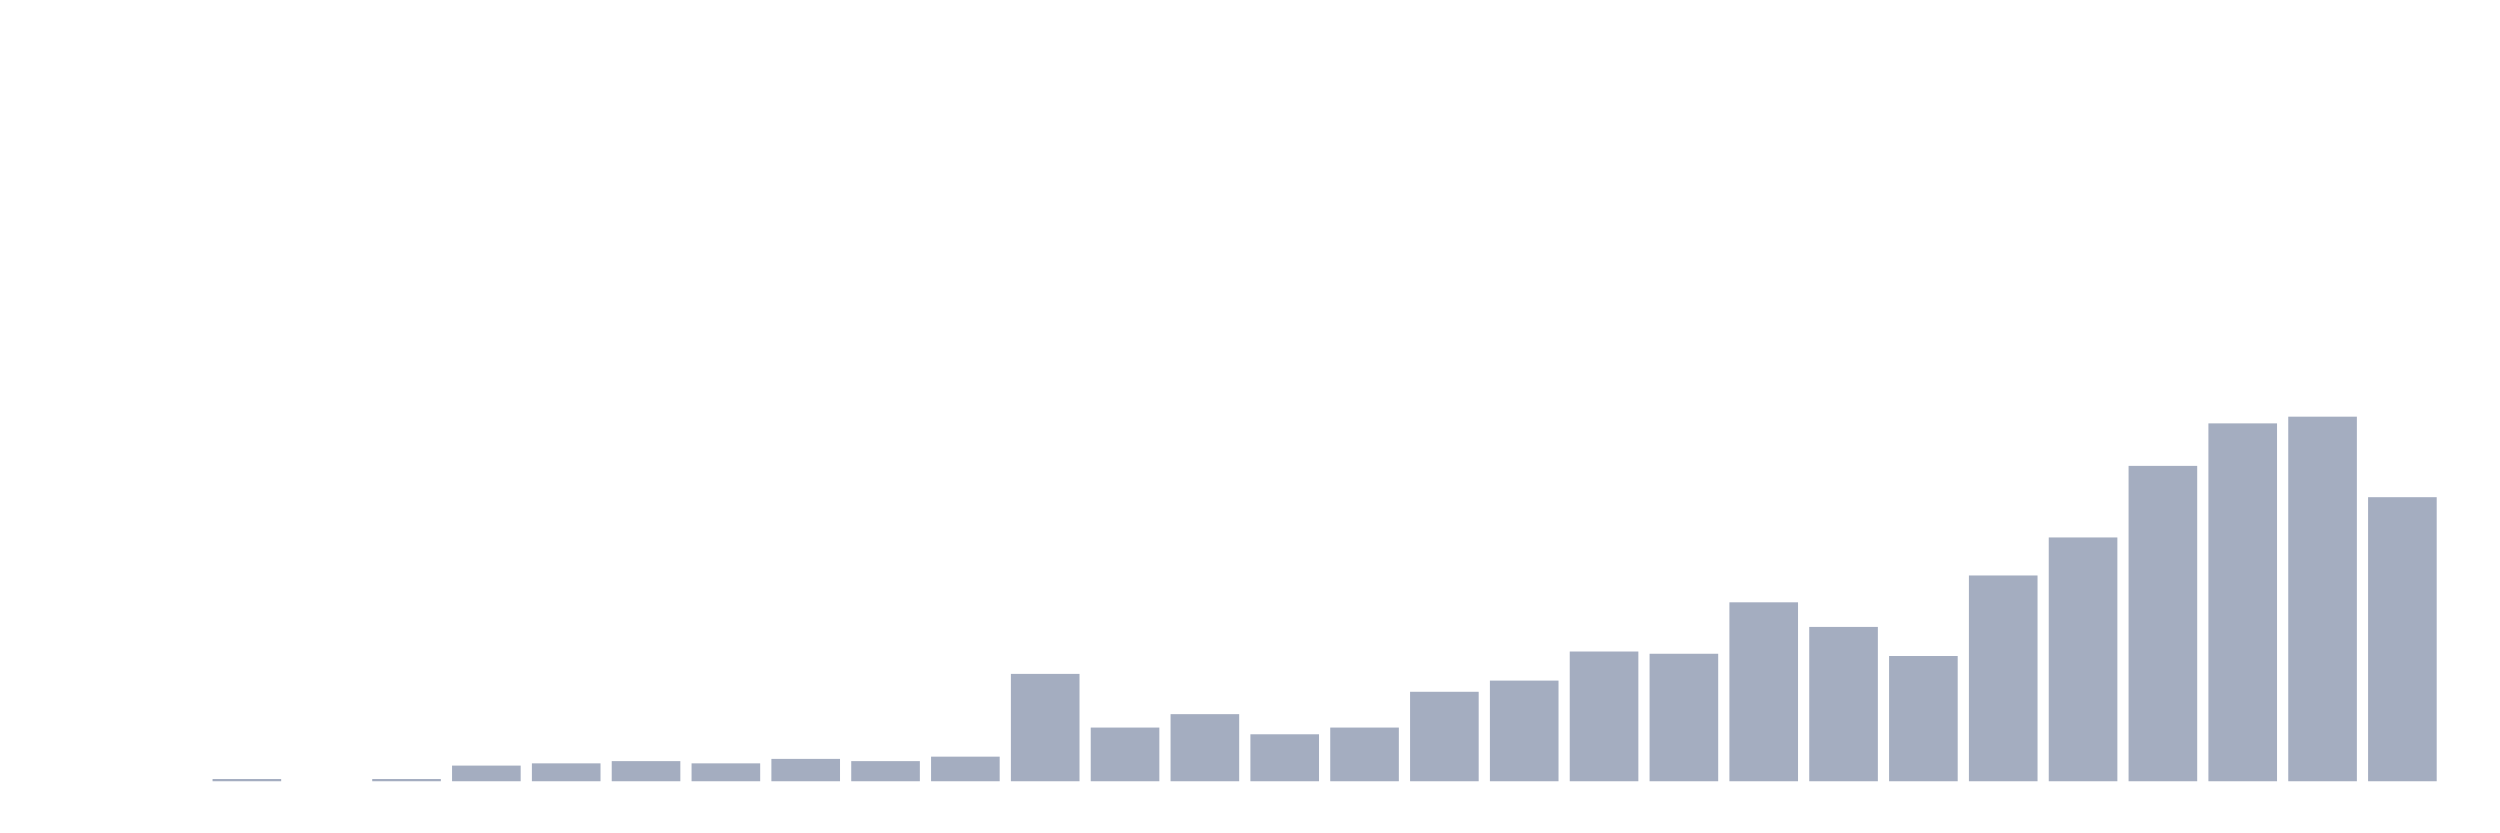 <svg xmlns="http://www.w3.org/2000/svg" viewBox="0 0 480 160"><g transform="translate(10,10)"><rect class="bar" x="0.153" width="13.175" y="140" height="0" fill="rgb(164,173,192)"></rect><rect class="bar" x="15.482" width="13.175" y="140" height="0" fill="rgb(164,173,192)"></rect><rect class="bar" x="30.81" width="13.175" y="139.571" height="0.429" fill="rgb(164,173,192)"></rect><rect class="bar" x="46.138" width="13.175" y="140" height="0" fill="rgb(164,173,192)"></rect><rect class="bar" x="61.466" width="13.175" y="139.571" height="0.429" fill="rgb(164,173,192)"></rect><rect class="bar" x="76.794" width="13.175" y="136.994" height="3.006" fill="rgb(164,173,192)"></rect><rect class="bar" x="92.123" width="13.175" y="136.564" height="3.436" fill="rgb(164,173,192)"></rect><rect class="bar" x="107.451" width="13.175" y="136.135" height="3.865" fill="rgb(164,173,192)"></rect><rect class="bar" x="122.779" width="13.175" y="136.564" height="3.436" fill="rgb(164,173,192)"></rect><rect class="bar" x="138.107" width="13.175" y="135.706" height="4.294" fill="rgb(164,173,192)"></rect><rect class="bar" x="153.436" width="13.175" y="136.135" height="3.865" fill="rgb(164,173,192)"></rect><rect class="bar" x="168.764" width="13.175" y="135.276" height="4.724" fill="rgb(164,173,192)"></rect><rect class="bar" x="184.092" width="13.175" y="119.387" height="20.613" fill="rgb(164,173,192)"></rect><rect class="bar" x="199.42" width="13.175" y="129.693" height="10.307" fill="rgb(164,173,192)"></rect><rect class="bar" x="214.748" width="13.175" y="127.117" height="12.883" fill="rgb(164,173,192)"></rect><rect class="bar" x="230.077" width="13.175" y="130.982" height="9.018" fill="rgb(164,173,192)"></rect><rect class="bar" x="245.405" width="13.175" y="129.693" height="10.307" fill="rgb(164,173,192)"></rect><rect class="bar" x="260.733" width="13.175" y="122.822" height="17.178" fill="rgb(164,173,192)"></rect><rect class="bar" x="276.061" width="13.175" y="120.675" height="19.325" fill="rgb(164,173,192)"></rect><rect class="bar" x="291.39" width="13.175" y="115.092" height="24.908" fill="rgb(164,173,192)"></rect><rect class="bar" x="306.718" width="13.175" y="115.521" height="24.479" fill="rgb(164,173,192)"></rect><rect class="bar" x="322.046" width="13.175" y="105.644" height="34.356" fill="rgb(164,173,192)"></rect><rect class="bar" x="337.374" width="13.175" y="110.368" height="29.632" fill="rgb(164,173,192)"></rect><rect class="bar" x="352.702" width="13.175" y="115.951" height="24.049" fill="rgb(164,173,192)"></rect><rect class="bar" x="368.031" width="13.175" y="100.491" height="39.509" fill="rgb(164,173,192)"></rect><rect class="bar" x="383.359" width="13.175" y="93.19" height="46.81" fill="rgb(164,173,192)"></rect><rect class="bar" x="398.687" width="13.175" y="79.448" height="60.552" fill="rgb(164,173,192)"></rect><rect class="bar" x="414.015" width="13.175" y="71.288" height="68.712" fill="rgb(164,173,192)"></rect><rect class="bar" x="429.344" width="13.175" y="70" height="70" fill="rgb(164,173,192)"></rect><rect class="bar" x="444.672" width="13.175" y="85.46" height="54.54" fill="rgb(164,173,192)"></rect></g></svg>